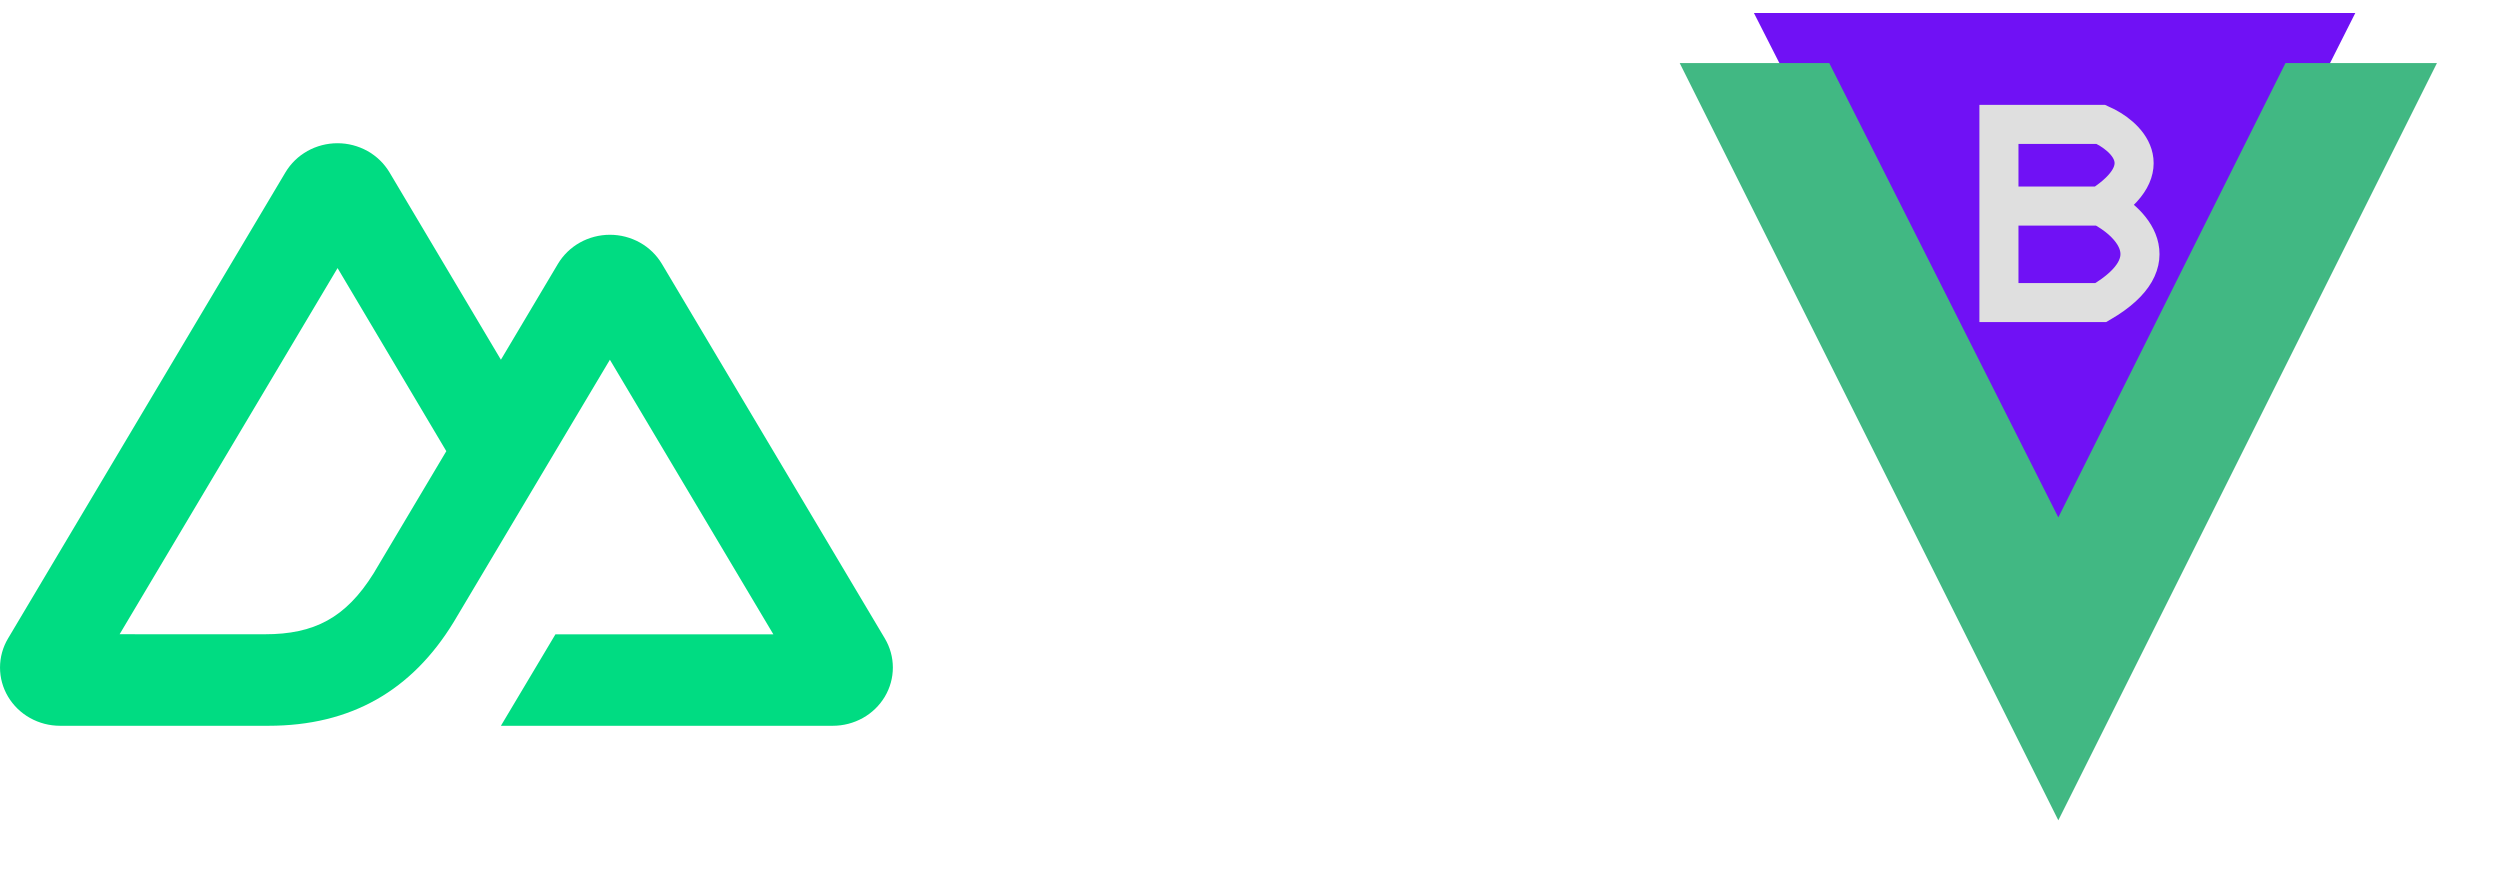 <svg width="192" height="67" viewBox="0 0 192 67" fill="none" xmlns="http://www.w3.org/2000/svg">
<path d="M131.851 5.561L157.329 54.596L182.596 5.561H167.015L157.329 24.421L147.432 5.561H131.851Z" fill="#35495E"/>
<path d="M134.702 1L157.89 46.614L180.886 1H166.705H157.89H148.883H134.702Z" fill="#7011F5"/>
<g filter="url(#filter0_d_198_422)">
<path d="M129 7.842L158.079 66L187.158 7.842H175.526L158.079 42.737L140.486 7.842H129Z" fill="#41B883"/>
</g>
<path d="M161.345 15.825C165.973 12.86 163.273 10.408 161.345 9.553H153.518V15.825M161.345 15.825C156.989 15.825 154.312 15.825 153.518 15.825M161.345 15.825C163.613 16.965 166.789 20.044 161.345 23.237C156.716 23.237 154.198 23.237 153.518 23.237V15.825" stroke="#DFDFDF" stroke-width="3"/>
<path d="M101.309 37.113V45.102H96.328V37.113H88.281V32.074H96.328V24.105H101.309V32.074H109.375V37.113H101.309Z" fill="white"/>
<path d="M38.47 55.74H63.961C64.771 55.74 65.566 55.533 66.267 55.141C66.964 54.752 67.546 54.188 67.955 53.503C68.359 52.826 68.572 52.053 68.572 51.266C68.572 50.48 68.358 49.709 67.953 49.029L50.834 20.268C50.425 19.584 49.843 19.019 49.147 18.63C48.442 18.236 47.648 18.03 46.841 18.031C46.031 18.031 45.236 18.238 44.535 18.63C43.839 19.019 43.257 19.583 42.847 20.268L38.47 27.627L29.912 13.236C29.502 12.552 28.92 11.988 28.224 11.599C27.518 11.206 26.724 10.999 25.917 11C25.108 11 24.312 11.207 23.611 11.599C22.915 11.988 22.332 12.552 21.923 13.236L0.62 49.029C0.215 49.705 0.002 50.478 0.001 51.266C0.001 52.051 0.213 52.823 0.618 53.503C1.027 54.188 1.609 54.752 2.306 55.141C3.011 55.535 3.805 55.741 4.612 55.74H20.613C26.953 55.74 31.628 53.039 34.846 47.769L42.656 34.649L46.84 27.627L59.395 48.718H42.656L38.47 55.74ZM20.352 48.711L9.186 48.709L25.925 20.588L34.277 34.649L28.685 44.046C26.548 47.465 24.121 48.711 20.352 48.711" fill="#00DC82"/>
<defs>
<filter id="filter0_d_198_422" x="125" y="0.842" width="66.158" height="66.158" filterUnits="userSpaceOnUse" color-interpolation-filters="sRGB">
<feFlood flood-opacity="0" result="BackgroundImageFix"/>
<feColorMatrix in="SourceAlpha" type="matrix" values="0 0 0 0 0 0 0 0 0 0 0 0 0 0 0 0 0 0 127 0" result="hardAlpha"/>
<feOffset dy="-3"/>
<feGaussianBlur stdDeviation="2"/>
<feComposite in2="hardAlpha" operator="out"/>
<feColorMatrix type="matrix" values="0 0 0 0 0 0 0 0 0 0 0 0 0 0 0 0 0 0 0.5 0"/>
<feBlend mode="normal" in2="BackgroundImageFix" result="effect1_dropShadow_198_422"/>
<feBlend mode="normal" in="SourceGraphic" in2="effect1_dropShadow_198_422" result="shape"/>
</filter>
</defs>
</svg>
